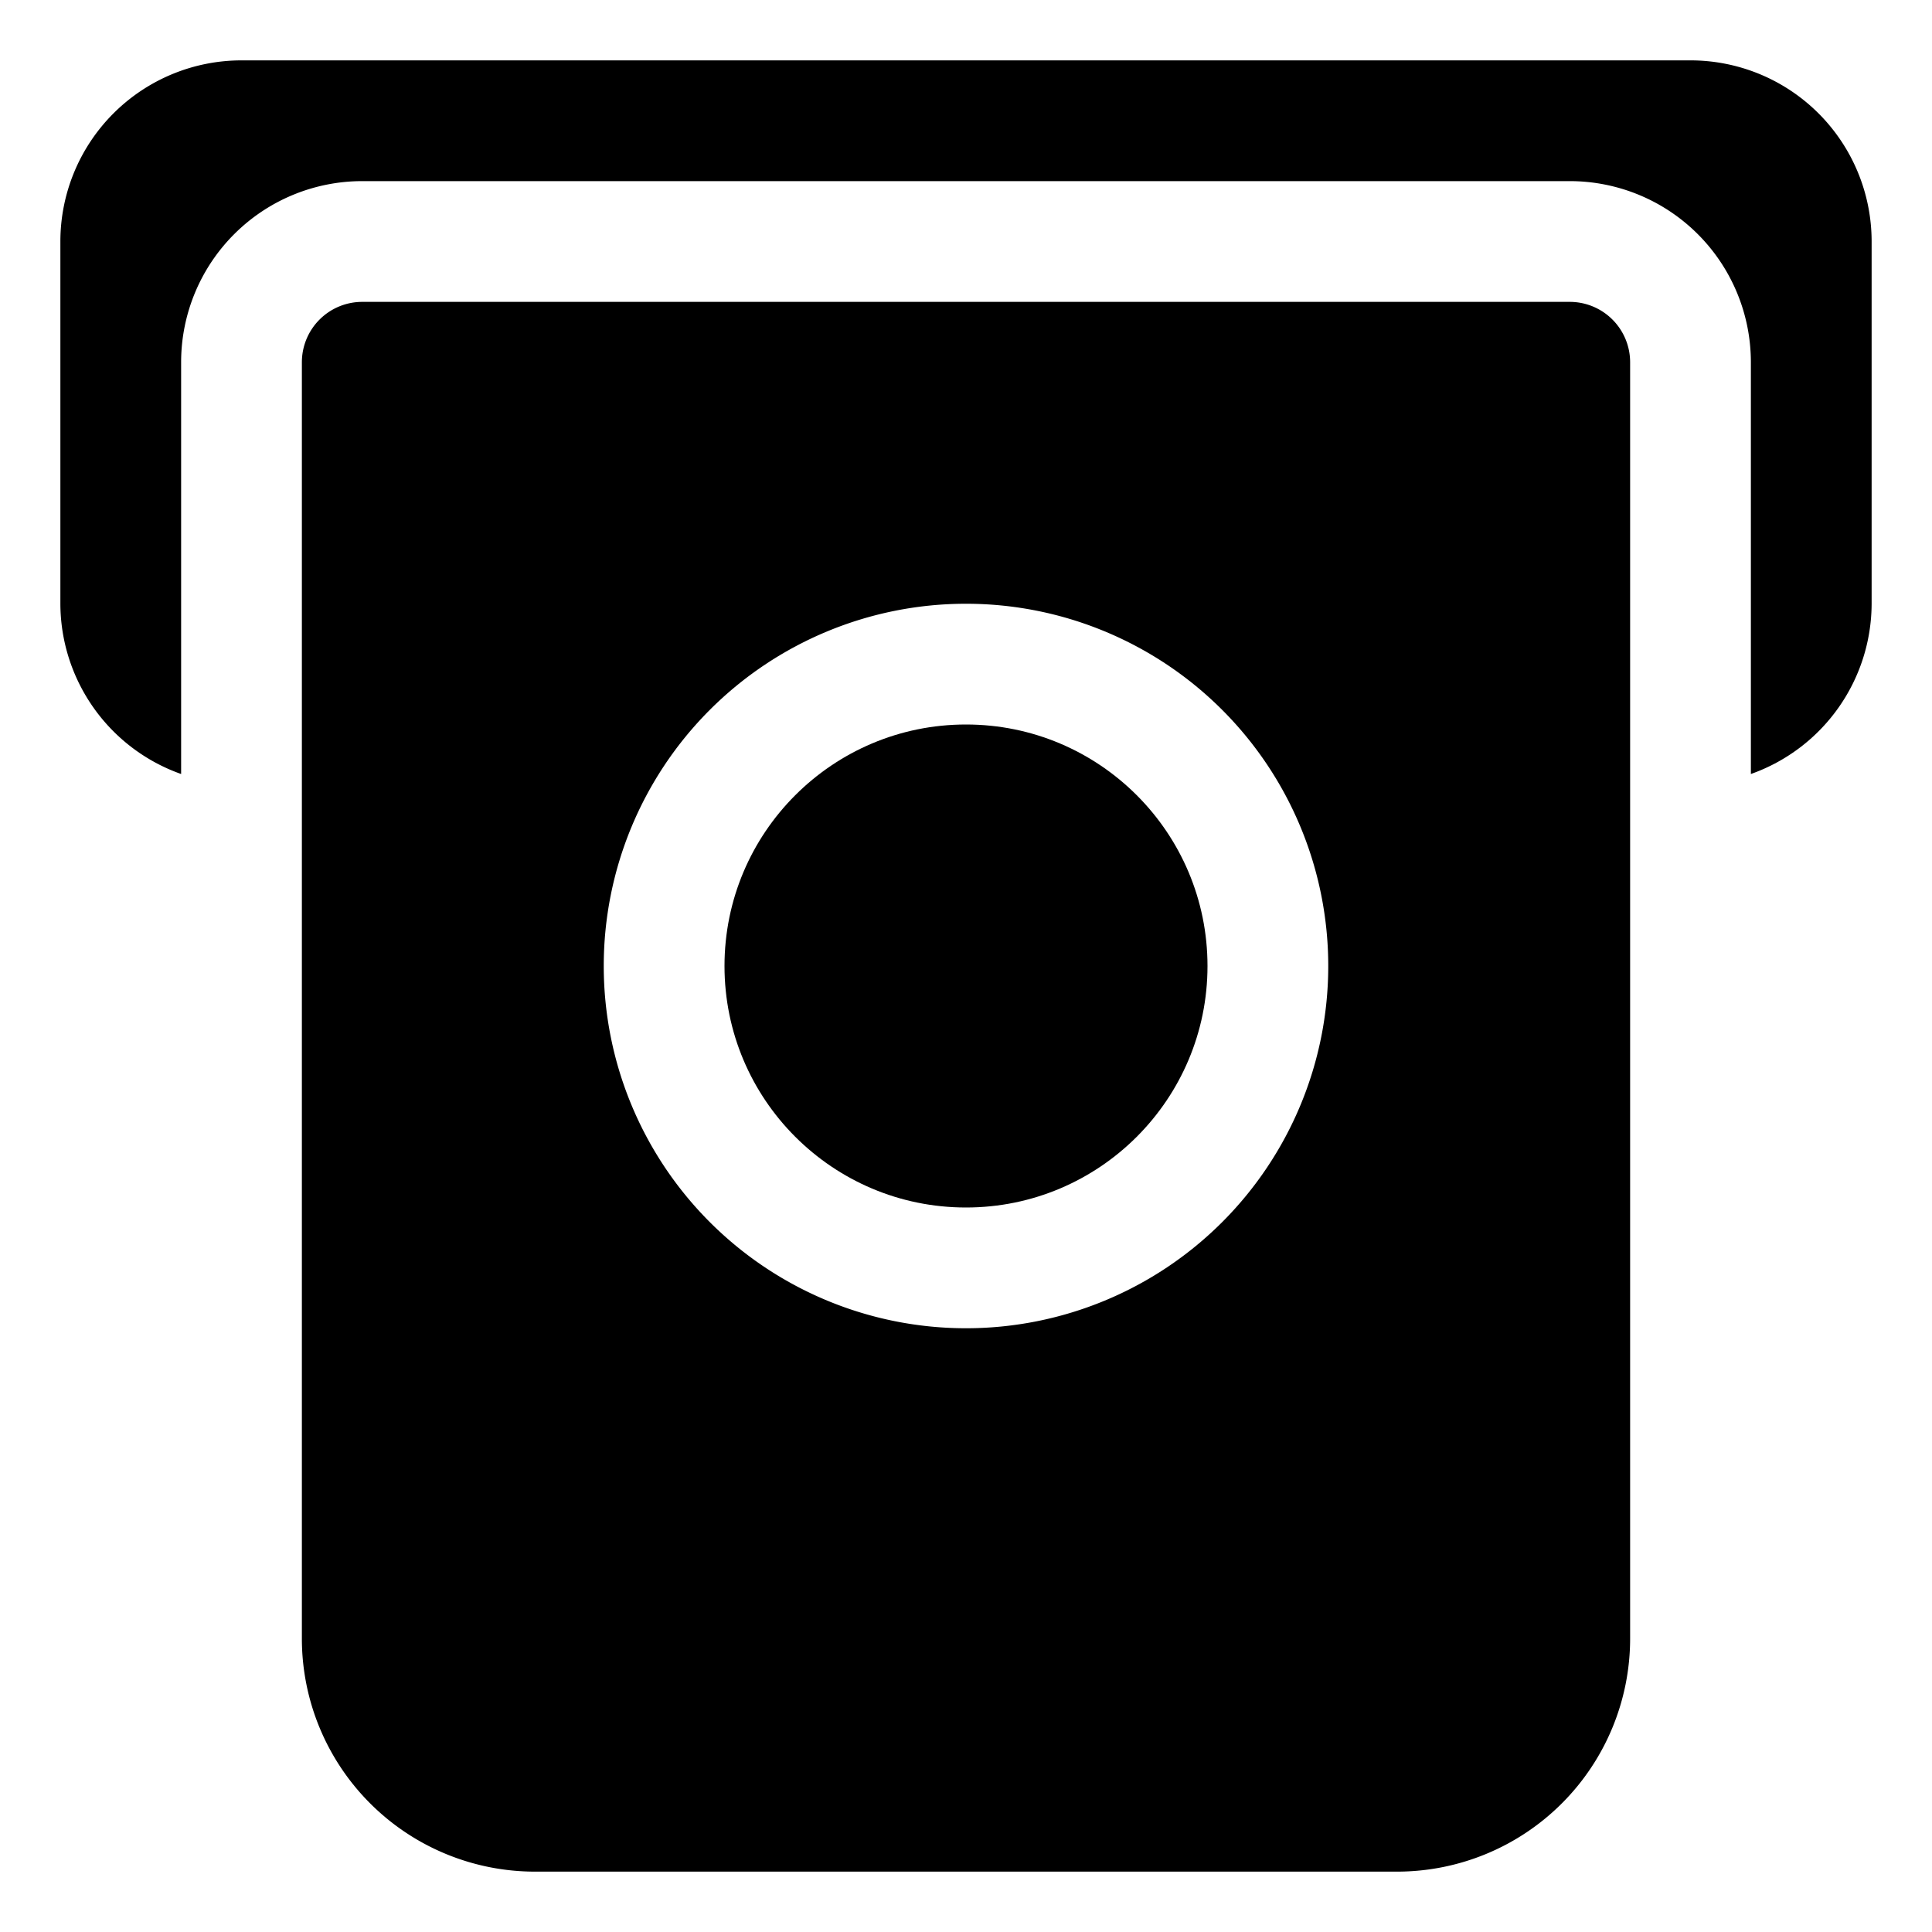 <svg xmlns="http://www.w3.org/2000/svg" viewBox="0 0 32 32" id="money-withdrawal"><circle cx="16" cy="16" r="4"></circle><path d="M26,5H6A1,1,0,0,0,5,6V27.14A3.86,3.86,0,0,0,8.86,31H23.14A3.86,3.86,0,0,0,27,27.14V6A1,1,0,0,0,26,5ZM16,22a6,6,0,1,1,6-6A6,6,0,0,1,16,22Z"></path><path d="M28,1H4A3,3,0,0,0,1,4v6a3,3,0,0,0,2,2.82V6A3,3,0,0,1,6,3H26a3,3,0,0,1,3,3v6.82A3,3,0,0,0,31,10V4A3,3,0,0,0,28,1Z"></path></svg>